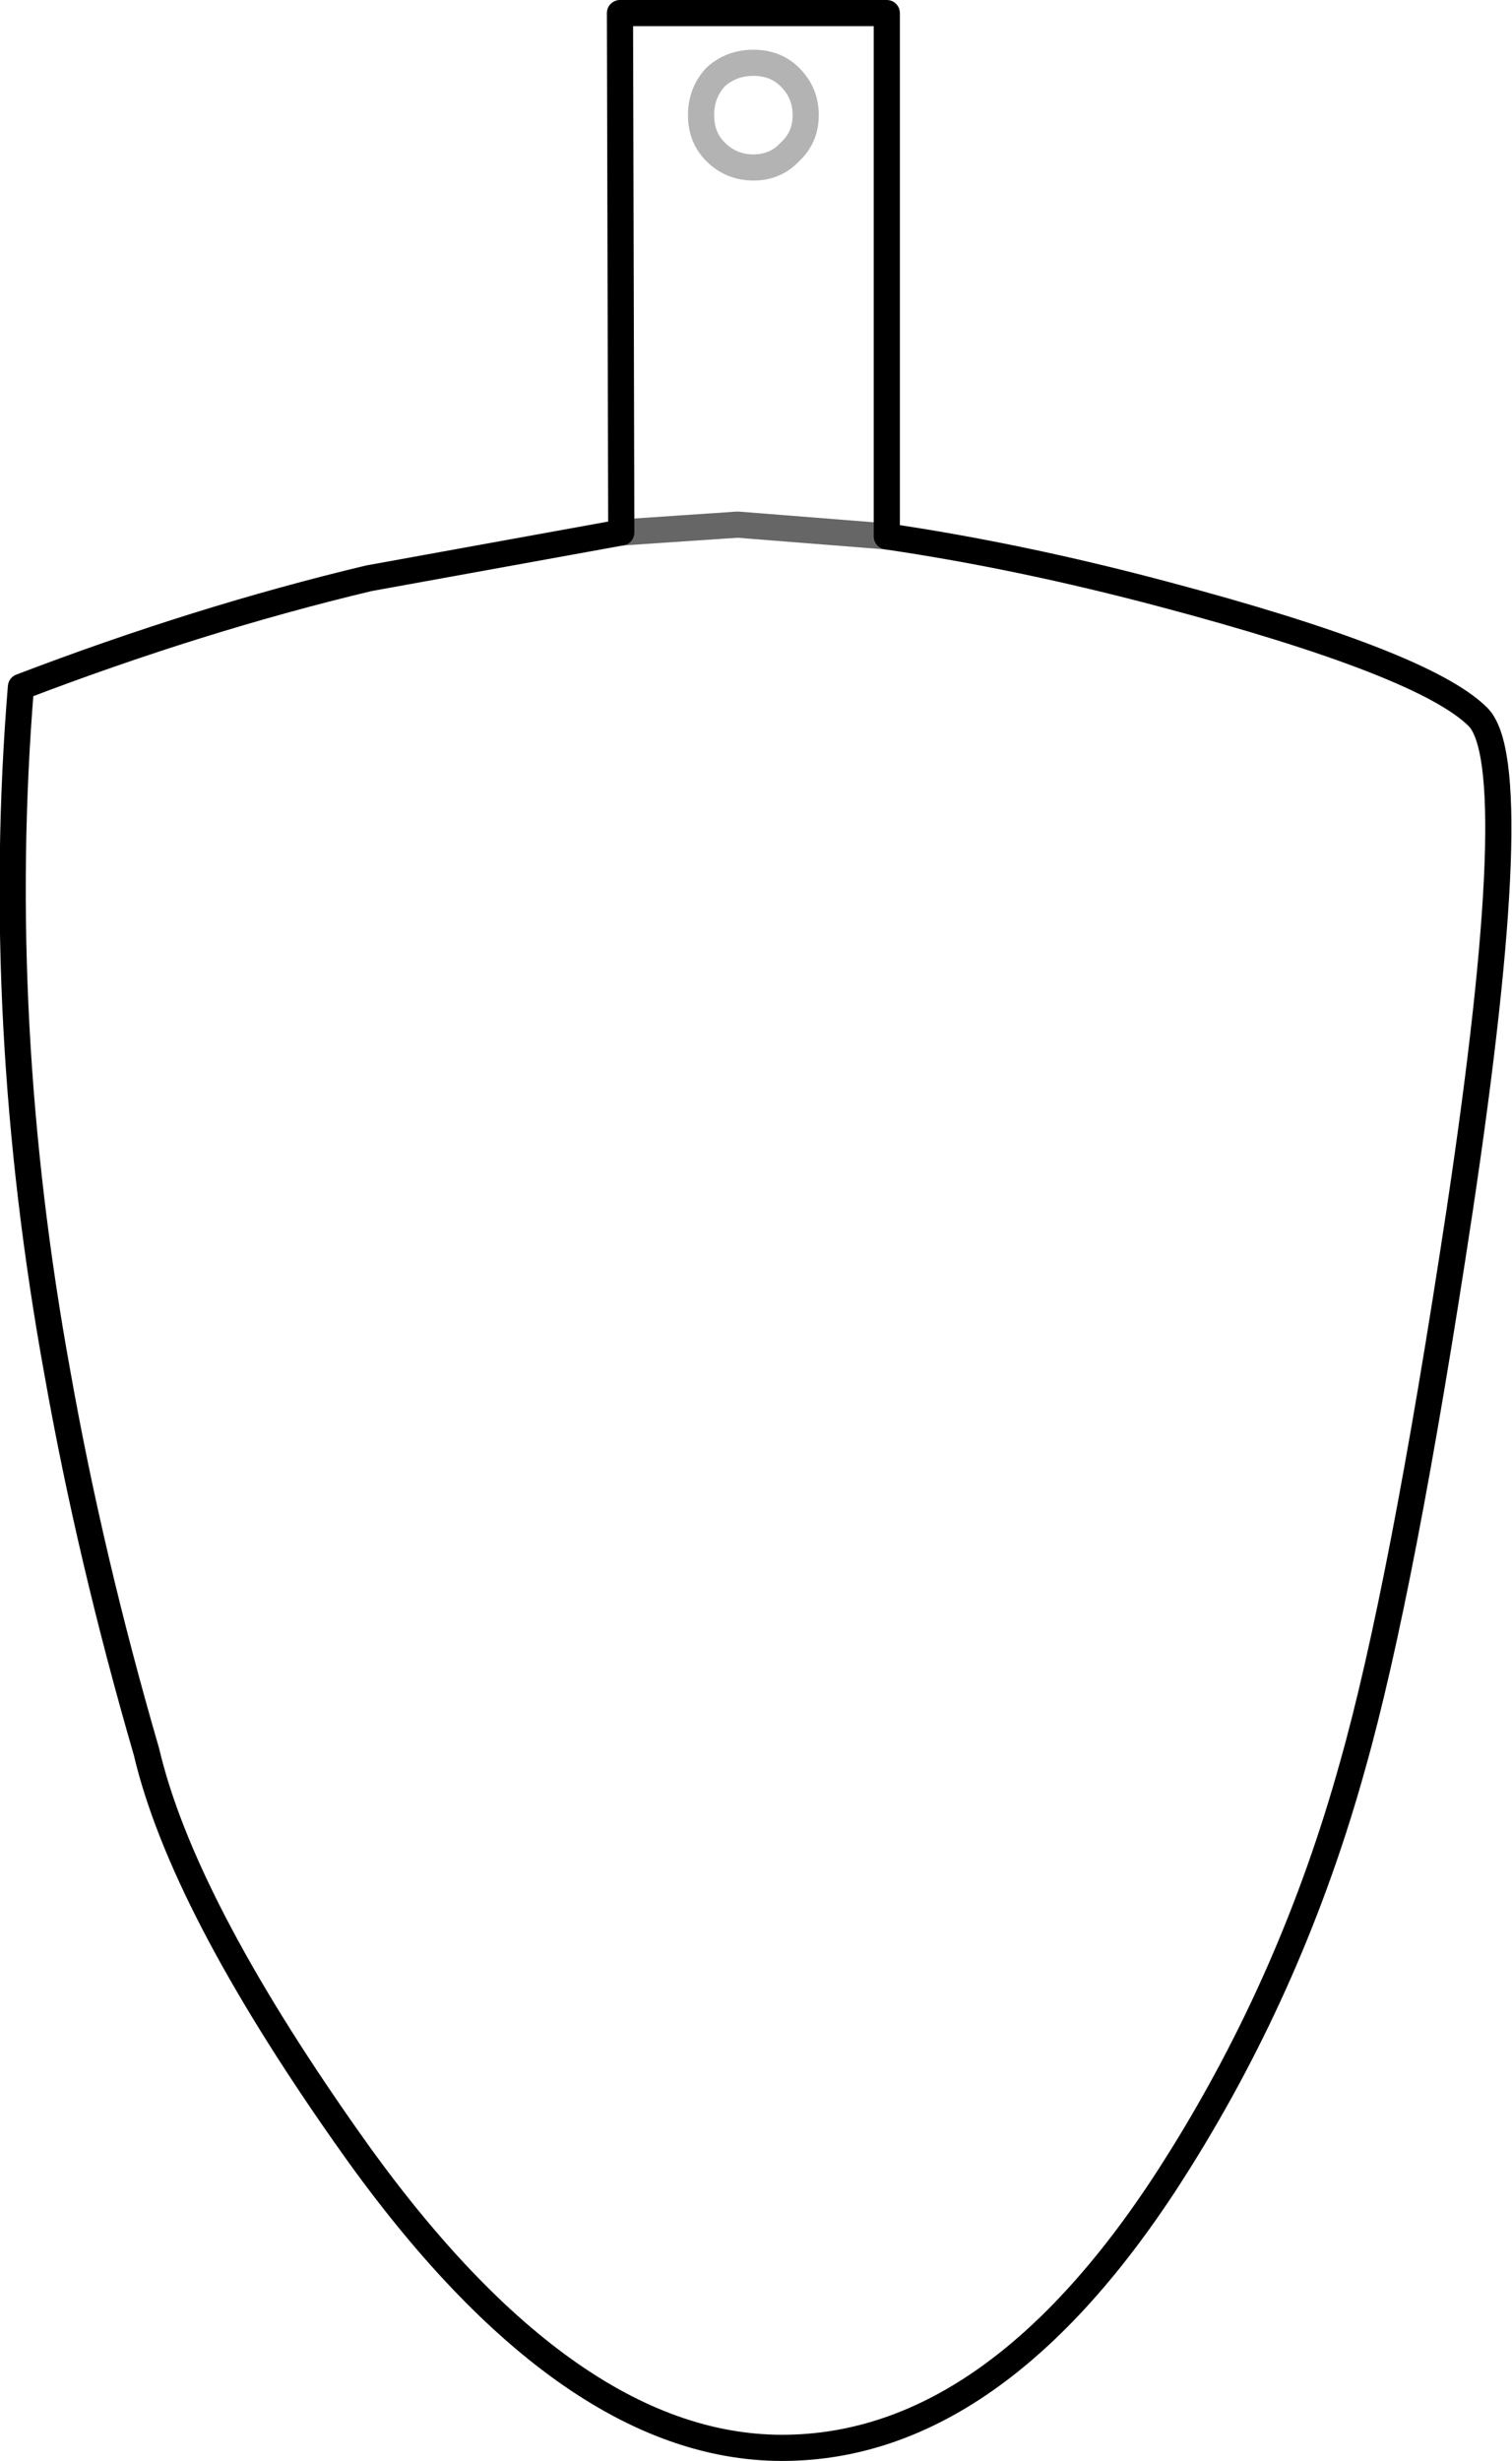 <?xml version="1.0" encoding="UTF-8" standalone="no"?>
<svg xmlns:xlink="http://www.w3.org/1999/xlink" height="94.05px" width="57.8px" xmlns="http://www.w3.org/2000/svg">
  <g transform="matrix(1.0, 0.0, 0.0, 1.0, 28.9, -51.6)">
    <path d="M26.9 97.85 Q24.7 112.4 22.8 119.1 20.55 127.2 16.2 134.15 9.35 145.15 1.0 145.15 -7.35 145.15 -15.7 133.2 -21.95 124.3 -23.3 118.55 -25.45 111.15 -26.7 104.1 -29.15 90.65 -28.1 77.85 -21.3 75.25 -14.8 73.7 L-5.15 71.95 -5.2 52.1 -4.1 52.1 3.55 52.1 5.0 52.1 5.0 72.1 Q10.1 72.85 15.55 74.3 25.55 76.95 27.6 79.0 29.45 80.85 26.9 97.85 M5.0 72.1 L-0.7 71.65 -5.15 71.95 -0.7 71.65 5.0 72.1" fill="#ffffff" fill-opacity="0.0" fill-rule="evenodd" stroke="none"/>
    <path d="M26.9 97.85 Q24.7 112.4 22.8 119.1 20.55 127.2 16.2 134.15 9.35 145.15 1.0 145.15 -7.35 145.15 -15.7 133.2 -21.95 124.3 -23.3 118.55 -25.45 111.15 -26.7 104.1 -29.15 90.65 -28.1 77.85 -21.3 75.25 -14.8 73.7 L-5.15 71.95 -5.2 52.1 -4.1 52.1 3.55 52.1 5.0 52.1 5.0 72.1 Q10.1 72.85 15.55 74.3 25.55 76.95 27.6 79.0 29.45 80.85 26.9 97.85" fill="none" stroke="#000000" stroke-linecap="round" stroke-linejoin="round" stroke-width="1.0"/>
    <path d="M-5.15 71.95 L-0.7 71.65 5.0 72.1" fill="none" stroke="#000000" stroke-linecap="round" stroke-linejoin="round" stroke-opacity="0.6" stroke-width="1.0"/>
    <path d="M1.9 56.0 Q1.9 56.85 1.3 57.4 0.75 58.0 -0.1 58.0 -0.95 58.0 -1.55 57.4 -2.1 56.85 -2.1 56.0 -2.1 55.15 -1.55 54.55 -0.95 54.0 -0.1 54.0 0.75 54.0 1.3 54.55 1.9 55.15 1.9 56.0 Z" fill="none" stroke="#000000" stroke-linecap="round" stroke-linejoin="round" stroke-opacity="0.298" stroke-width="1.0"/>
  </g>
</svg>
